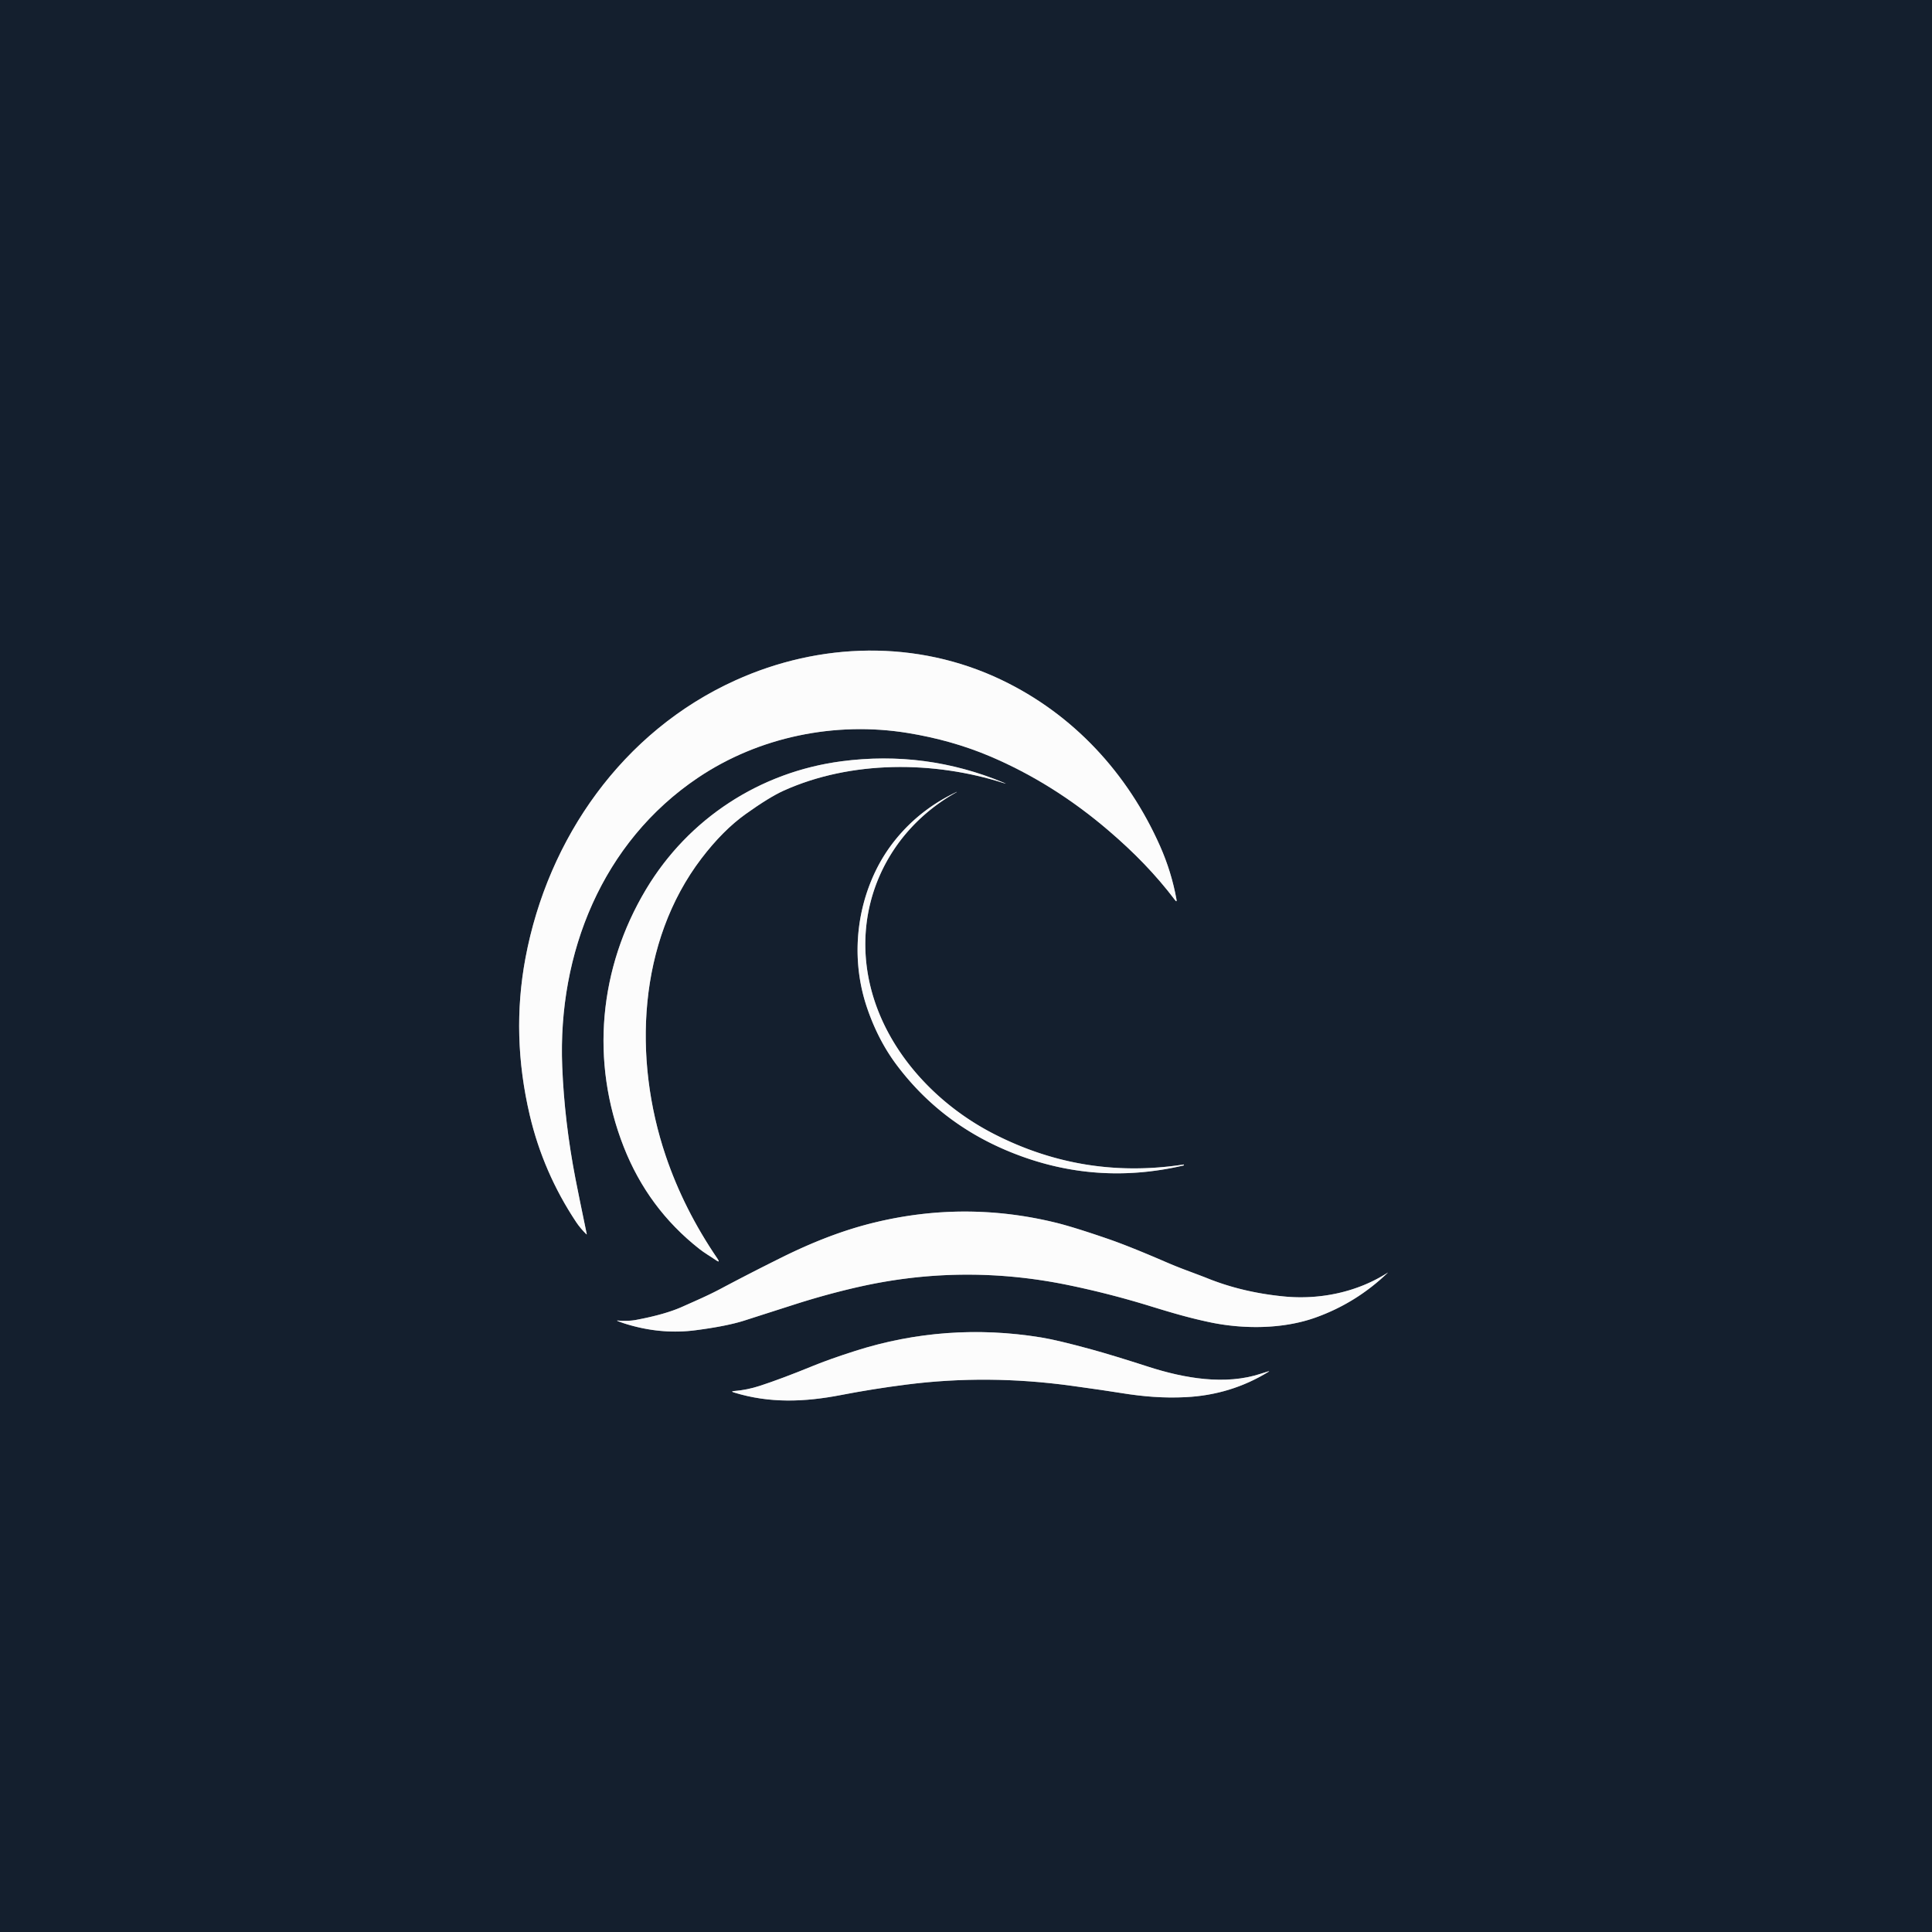 <?xml version="1.0" encoding="UTF-8" standalone="no"?>
<!DOCTYPE svg PUBLIC "-//W3C//DTD SVG 1.1//EN" "http://www.w3.org/Graphics/SVG/1.1/DTD/svg11.dtd">
<svg xmlns="http://www.w3.org/2000/svg" version="1.1" viewBox="0.00 0.00 1024.00 1024.00">
<rect x="0.00" y="0.00" width="1024.00" height="1024.00" fill="#333333" stroke="none"/>
<g stroke-width="2.00" fill="none" stroke-linecap="butt">
<path stroke="#888e95" vector-effect="non-scaling-stroke" d="
  M 587.64 440.29
  C 601.09 451.81 612.55 463.55 622.72 476.98
  Q 623.89 478.52 623.54 476.62
  Q 620.91 462.11 614.84 448.42
  C 597.75 409.91 568.94 378.59 530.75 360.34
  C 486.00 338.95 434.54 340.28 389.63 360.67
  C 330.02 387.73 290.43 444.22 278.51 507.76
  Q 270.82 548.77 280.80 591.15
  Q 287.93 621.43 305.30 647.61
  Q 307.52 650.96 310.74 654.13
  Q 311.06 654.44 310.97 654.00
  Q 306.70 633.47 305.01 624.75
  Q 299.15 594.41 297.99 565.25
  C 295.59 505.29 319.12 446.39 369.96 412.20
  C 402.24 390.49 442.75 382.26 481.02 388.48
  Q 504.65 392.32 524.94 400.96
  Q 558.34 415.18 587.64 440.29"
/>
<path stroke="#888e95" vector-effect="non-scaling-stroke" d="
  M 379.33 667.83
  Q 382.03 669.70 380.18 666.98
  Q 362.42 640.91 352.86 612.67
  C 335.39 561.09 338.06 499.20 371.87 454.89
  Q 383.16 440.09 395.23 431.46
  Q 407.77 422.50 415.33 419.08
  C 451.13 402.94 495.00 403.21 531.95 415.04
  Q 534.30 415.80 532.02 414.85
  Q 490.68 397.64 446.08 403.49
  C 402.80 409.16 364.86 433.86 342.40 471.39
  C 317.44 513.07 312.79 562.60 330.61 607.91
  Q 343.45 640.55 370.64 661.93
  C 373.58 664.24 376.32 665.75 379.33 667.83"
/>
<path stroke="#888e95" vector-effect="non-scaling-stroke" d="
  M 507.06 419.74
  Q 487.82 428.84 474.80 444.82
  Q 468.45 452.62 464.09 461.64
  C 453.18 484.21 451.51 510.57 459.59 534.24
  Q 465.46 551.45 475.33 564.56
  Q 497.78 594.41 532.64 609.39
  Q 578.55 629.11 627.31 617.72
  Q 627.49 617.67 627.46 617.49
  L 627.41 617.23
  Q 627.40 617.21 627.39 617.21
  Q 574.15 625.42 526.45 600.84
  C 495.75 585.02 469.75 556.86 461.42 523.13
  C 451.15 481.57 469.89 440.49 507.10 419.82
  A 0.04 0.04 0.0 0 0 507.06 419.74"
/>
<path stroke="#888e95" vector-effect="non-scaling-stroke" d="
  M 327.51 700.22
  Q 331.58 701.86 337.58 703.31
  Q 353.16 707.06 368.55 705.07
  Q 385.23 702.91 394.63 699.89
  Q 402.35 697.41 421.48 691.28
  C 436.56 686.45 452.50 682.35 465.71 679.91
  Q 515.72 670.71 566.24 681.13
  Q 588.10 685.64 609.58 692.26
  C 621.79 696.02 630.33 698.50 640.99 700.77
  C 658.97 704.60 679.98 704.50 697.18 698.36
  Q 718.84 690.64 735.60 674.52
  A 0.02 0.02 0.0 0 0 735.58 674.49
  C 719.55 684.85 699.68 688.98 680.76 687.17
  Q 658.42 685.03 639.53 677.35
  Q 637.86 676.67 628.69 673.24
  Q 623.17 671.17 617.87 668.88
  Q 598.54 660.52 587.28 656.64
  Q 568.78 650.27 559.35 647.98
  Q 511.13 636.25 462.86 648.12
  C 446.02 652.26 429.91 658.73 414.08 666.59
  Q 397.15 675.00 382.16 682.98
  C 375.49 686.53 369.69 689.01 361.61 692.62
  Q 352.40 696.73 337.17 699.57
  Q 333.03 700.35 327.58 699.93
  Q 326.60 699.85 327.51 700.22"
/>
<path stroke="#888e95" vector-effect="non-scaling-stroke" d="
  M 668.40 728.05
  C 649.44 734.36 627.65 730.52 608.71 724.42
  Q 589.51 718.23 578.40 715.19
  Q 560.56 710.30 551.66 708.85
  C 518.34 703.43 485.26 705.82 453.34 716.00
  Q 439.80 720.32 430.75 724.02
  Q 414.24 730.77 402.80 734.50
  Q 395.88 736.75 389.17 737.27
  Q 387.05 737.44 389.08 738.06
  C 407.91 743.87 426.46 743.12 445.69 739.41
  Q 462.70 736.12 480.34 733.87
  Q 523.45 728.35 568.17 734.53
  Q 585.76 736.96 594.06 738.31
  C 606.01 740.24 616.80 741.11 628.50 740.52
  Q 652.42 739.32 672.34 727.07
  Q 673.08 726.61 672.24 726.85
  Q 670.54 727.34 668.40 728.05"
/>
</g>
<path fill="#141f2e" d="
  M 1024.00 0.00
  L 1024.00 1024.00
  L 0.00 1024.00
  L 0.00 0.00
  L 1024.00 0.00
  Z
  M 587.64 440.29
  C 601.09 451.81 612.55 463.55 622.72 476.98
  Q 623.89 478.52 623.54 476.62
  Q 620.91 462.11 614.84 448.42
  C 597.75 409.91 568.94 378.59 530.75 360.34
  C 486.00 338.95 434.54 340.28 389.63 360.67
  C 330.02 387.73 290.43 444.22 278.51 507.76
  Q 270.82 548.77 280.80 591.15
  Q 287.93 621.43 305.30 647.61
  Q 307.52 650.96 310.74 654.13
  Q 311.06 654.44 310.97 654.00
  Q 306.70 633.47 305.01 624.75
  Q 299.15 594.41 297.99 565.25
  C 295.59 505.29 319.12 446.39 369.96 412.20
  C 402.24 390.49 442.75 382.26 481.02 388.48
  Q 504.65 392.32 524.94 400.96
  Q 558.34 415.18 587.64 440.29
  Z
  M 379.33 667.83
  Q 382.03 669.70 380.18 666.98
  Q 362.42 640.91 352.86 612.67
  C 335.39 561.09 338.06 499.20 371.87 454.89
  Q 383.16 440.09 395.23 431.46
  Q 407.77 422.50 415.33 419.08
  C 451.13 402.94 495.00 403.21 531.95 415.04
  Q 534.30 415.80 532.02 414.85
  Q 490.68 397.64 446.08 403.49
  C 402.80 409.16 364.86 433.86 342.40 471.39
  C 317.44 513.07 312.79 562.60 330.61 607.91
  Q 343.45 640.55 370.64 661.93
  C 373.58 664.24 376.32 665.75 379.33 667.83
  Z
  M 507.06 419.74
  Q 487.82 428.84 474.80 444.82
  Q 468.45 452.62 464.09 461.64
  C 453.18 484.21 451.51 510.57 459.59 534.24
  Q 465.46 551.45 475.33 564.56
  Q 497.78 594.41 532.64 609.39
  Q 578.55 629.11 627.31 617.72
  Q 627.49 617.67 627.46 617.49
  L 627.41 617.23
  Q 627.40 617.21 627.39 617.21
  Q 574.15 625.42 526.45 600.84
  C 495.75 585.02 469.75 556.86 461.42 523.13
  C 451.15 481.57 469.89 440.49 507.10 419.82
  A 0.04 0.04 0.0 0 0 507.06 419.74
  Z
  M 327.51 700.22
  Q 331.58 701.86 337.58 703.31
  Q 353.16 707.06 368.55 705.07
  Q 385.23 702.91 394.63 699.89
  Q 402.35 697.41 421.48 691.28
  C 436.56 686.45 452.50 682.35 465.71 679.91
  Q 515.72 670.71 566.24 681.13
  Q 588.10 685.64 609.58 692.26
  C 621.79 696.02 630.33 698.50 640.99 700.77
  C 658.97 704.60 679.98 704.50 697.18 698.36
  Q 718.84 690.64 735.60 674.52
  A 0.02 0.02 0.0 0 0 735.58 674.49
  C 719.55 684.85 699.68 688.98 680.76 687.17
  Q 658.42 685.03 639.53 677.35
  Q 637.86 676.67 628.69 673.24
  Q 623.17 671.17 617.87 668.88
  Q 598.54 660.52 587.28 656.64
  Q 568.78 650.27 559.35 647.98
  Q 511.13 636.25 462.86 648.12
  C 446.02 652.26 429.91 658.73 414.08 666.59
  Q 397.15 675.00 382.16 682.98
  C 375.49 686.53 369.69 689.01 361.61 692.62
  Q 352.40 696.73 337.17 699.57
  Q 333.03 700.35 327.58 699.93
  Q 326.60 699.85 327.51 700.22
  Z
  M 668.40 728.05
  C 649.44 734.36 627.65 730.52 608.71 724.42
  Q 589.51 718.23 578.40 715.19
  Q 560.56 710.30 551.66 708.85
  C 518.34 703.43 485.26 705.82 453.34 716.00
  Q 439.80 720.32 430.75 724.02
  Q 414.24 730.77 402.80 734.50
  Q 395.88 736.75 389.17 737.27
  Q 387.05 737.44 389.08 738.06
  C 407.91 743.87 426.46 743.12 445.69 739.41
  Q 462.70 736.12 480.34 733.87
  Q 523.45 728.35 568.17 734.53
  Q 585.76 736.96 594.06 738.31
  C 606.01 740.24 616.80 741.11 628.50 740.52
  Q 652.42 739.32 672.34 727.07
  Q 673.08 726.61 672.24 726.85
  Q 670.54 727.34 668.40 728.05
  Z"
/>
<path fill="#fcfcfc" d="
  M 587.64 440.29
  Q 558.34 415.18 524.94 400.96
  Q 504.65 392.32 481.02 388.48
  C 442.75 382.26 402.24 390.49 369.96 412.20
  C 319.12 446.39 295.59 505.29 297.99 565.25
  Q 299.15 594.41 305.01 624.75
  Q 306.70 633.47 310.97 654.00
  Q 311.06 654.44 310.74 654.13
  Q 307.52 650.96 305.30 647.61
  Q 287.93 621.43 280.80 591.15
  Q 270.82 548.77 278.51 507.76
  C 290.43 444.22 330.02 387.73 389.63 360.67
  C 434.54 340.28 486.00 338.95 530.75 360.34
  C 568.94 378.59 597.75 409.91 614.84 448.42
  Q 620.91 462.11 623.54 476.62
  Q 623.89 478.52 622.72 476.98
  C 612.55 463.55 601.09 451.81 587.64 440.29
  Z"
/>
<path fill="#fcfcfc" d="
  M 379.33 667.83
  C 376.32 665.75 373.58 664.24 370.64 661.93
  Q 343.45 640.55 330.61 607.91
  C 312.79 562.60 317.44 513.07 342.40 471.39
  C 364.86 433.86 402.80 409.16 446.08 403.49
  Q 490.68 397.64 532.02 414.85
  Q 534.30 415.80 531.95 415.04
  C 495.00 403.21 451.13 402.94 415.33 419.08
  Q 407.77 422.50 395.23 431.46
  Q 383.16 440.09 371.87 454.89
  C 338.06 499.20 335.39 561.09 352.86 612.67
  Q 362.42 640.91 380.18 666.98
  Q 382.03 669.70 379.33 667.83
  Z"
/>
<path fill="#fcfcfc" d="
  M 507.10 419.82
  C 469.89 440.49 451.15 481.57 461.42 523.13
  C 469.75 556.86 495.75 585.02 526.45 600.84
  Q 574.15 625.42 627.39 617.21
  Q 627.40 617.21 627.41 617.23
  L 627.46 617.49
  Q 627.49 617.67 627.31 617.72
  Q 578.55 629.11 532.64 609.39
  Q 497.78 594.41 475.33 564.56
  Q 465.46 551.45 459.59 534.24
  C 451.51 510.57 453.18 484.21 464.09 461.64
  Q 468.45 452.62 474.80 444.82
  Q 487.82 428.84 507.06 419.74
  A 0.04 0.04 0.0 0 1 507.10 419.82
  Z"
/>
<path fill="#fcfcfc" d="
  M 327.58 699.93
  Q 333.03 700.35 337.17 699.57
  Q 352.40 696.73 361.61 692.62
  C 369.69 689.01 375.49 686.53 382.16 682.98
  Q 397.15 675.00 414.08 666.59
  C 429.91 658.73 446.02 652.26 462.86 648.12
  Q 511.13 636.25 559.35 647.98
  Q 568.78 650.27 587.28 656.64
  Q 598.54 660.52 617.87 668.88
  Q 623.17 671.17 628.69 673.24
  Q 637.86 676.67 639.53 677.35
  Q 658.42 685.03 680.76 687.17
  C 699.68 688.98 719.55 684.85 735.58 674.49
  A 0.02 0.02 0.0 0 1 735.60 674.52
  Q 718.84 690.64 697.18 698.36
  C 679.98 704.50 658.97 704.60 640.99 700.77
  C 630.33 698.50 621.79 696.02 609.58 692.26
  Q 588.10 685.64 566.24 681.13
  Q 515.72 670.71 465.71 679.91
  C 452.50 682.35 436.56 686.45 421.48 691.28
  Q 402.35 697.41 394.63 699.89
  Q 385.23 702.91 368.55 705.07
  Q 353.16 707.06 337.58 703.31
  Q 331.58 701.86 327.51 700.22
  Q 326.60 699.85 327.58 699.93
  Z"
/>
<path fill="#fcfcfc" d="
  M 668.40 728.05
  Q 670.54 727.34 672.24 726.85
  Q 673.08 726.61 672.34 727.07
  Q 652.42 739.32 628.50 740.52
  C 616.80 741.11 606.01 740.24 594.06 738.31
  Q 585.76 736.96 568.17 734.53
  Q 523.45 728.35 480.34 733.87
  Q 462.70 736.12 445.69 739.41
  C 426.46 743.12 407.91 743.87 389.08 738.06
  Q 387.05 737.44 389.17 737.27
  Q 395.88 736.75 402.80 734.50
  Q 414.24 730.77 430.75 724.02
  Q 439.80 720.32 453.34 716.00
  C 485.26 705.82 518.34 703.43 551.66 708.85
  Q 560.56 710.30 578.40 715.19
  Q 589.51 718.23 608.71 724.42
  C 627.65 730.52 649.44 734.36 668.40 728.05
  Z"
/>
</svg>
